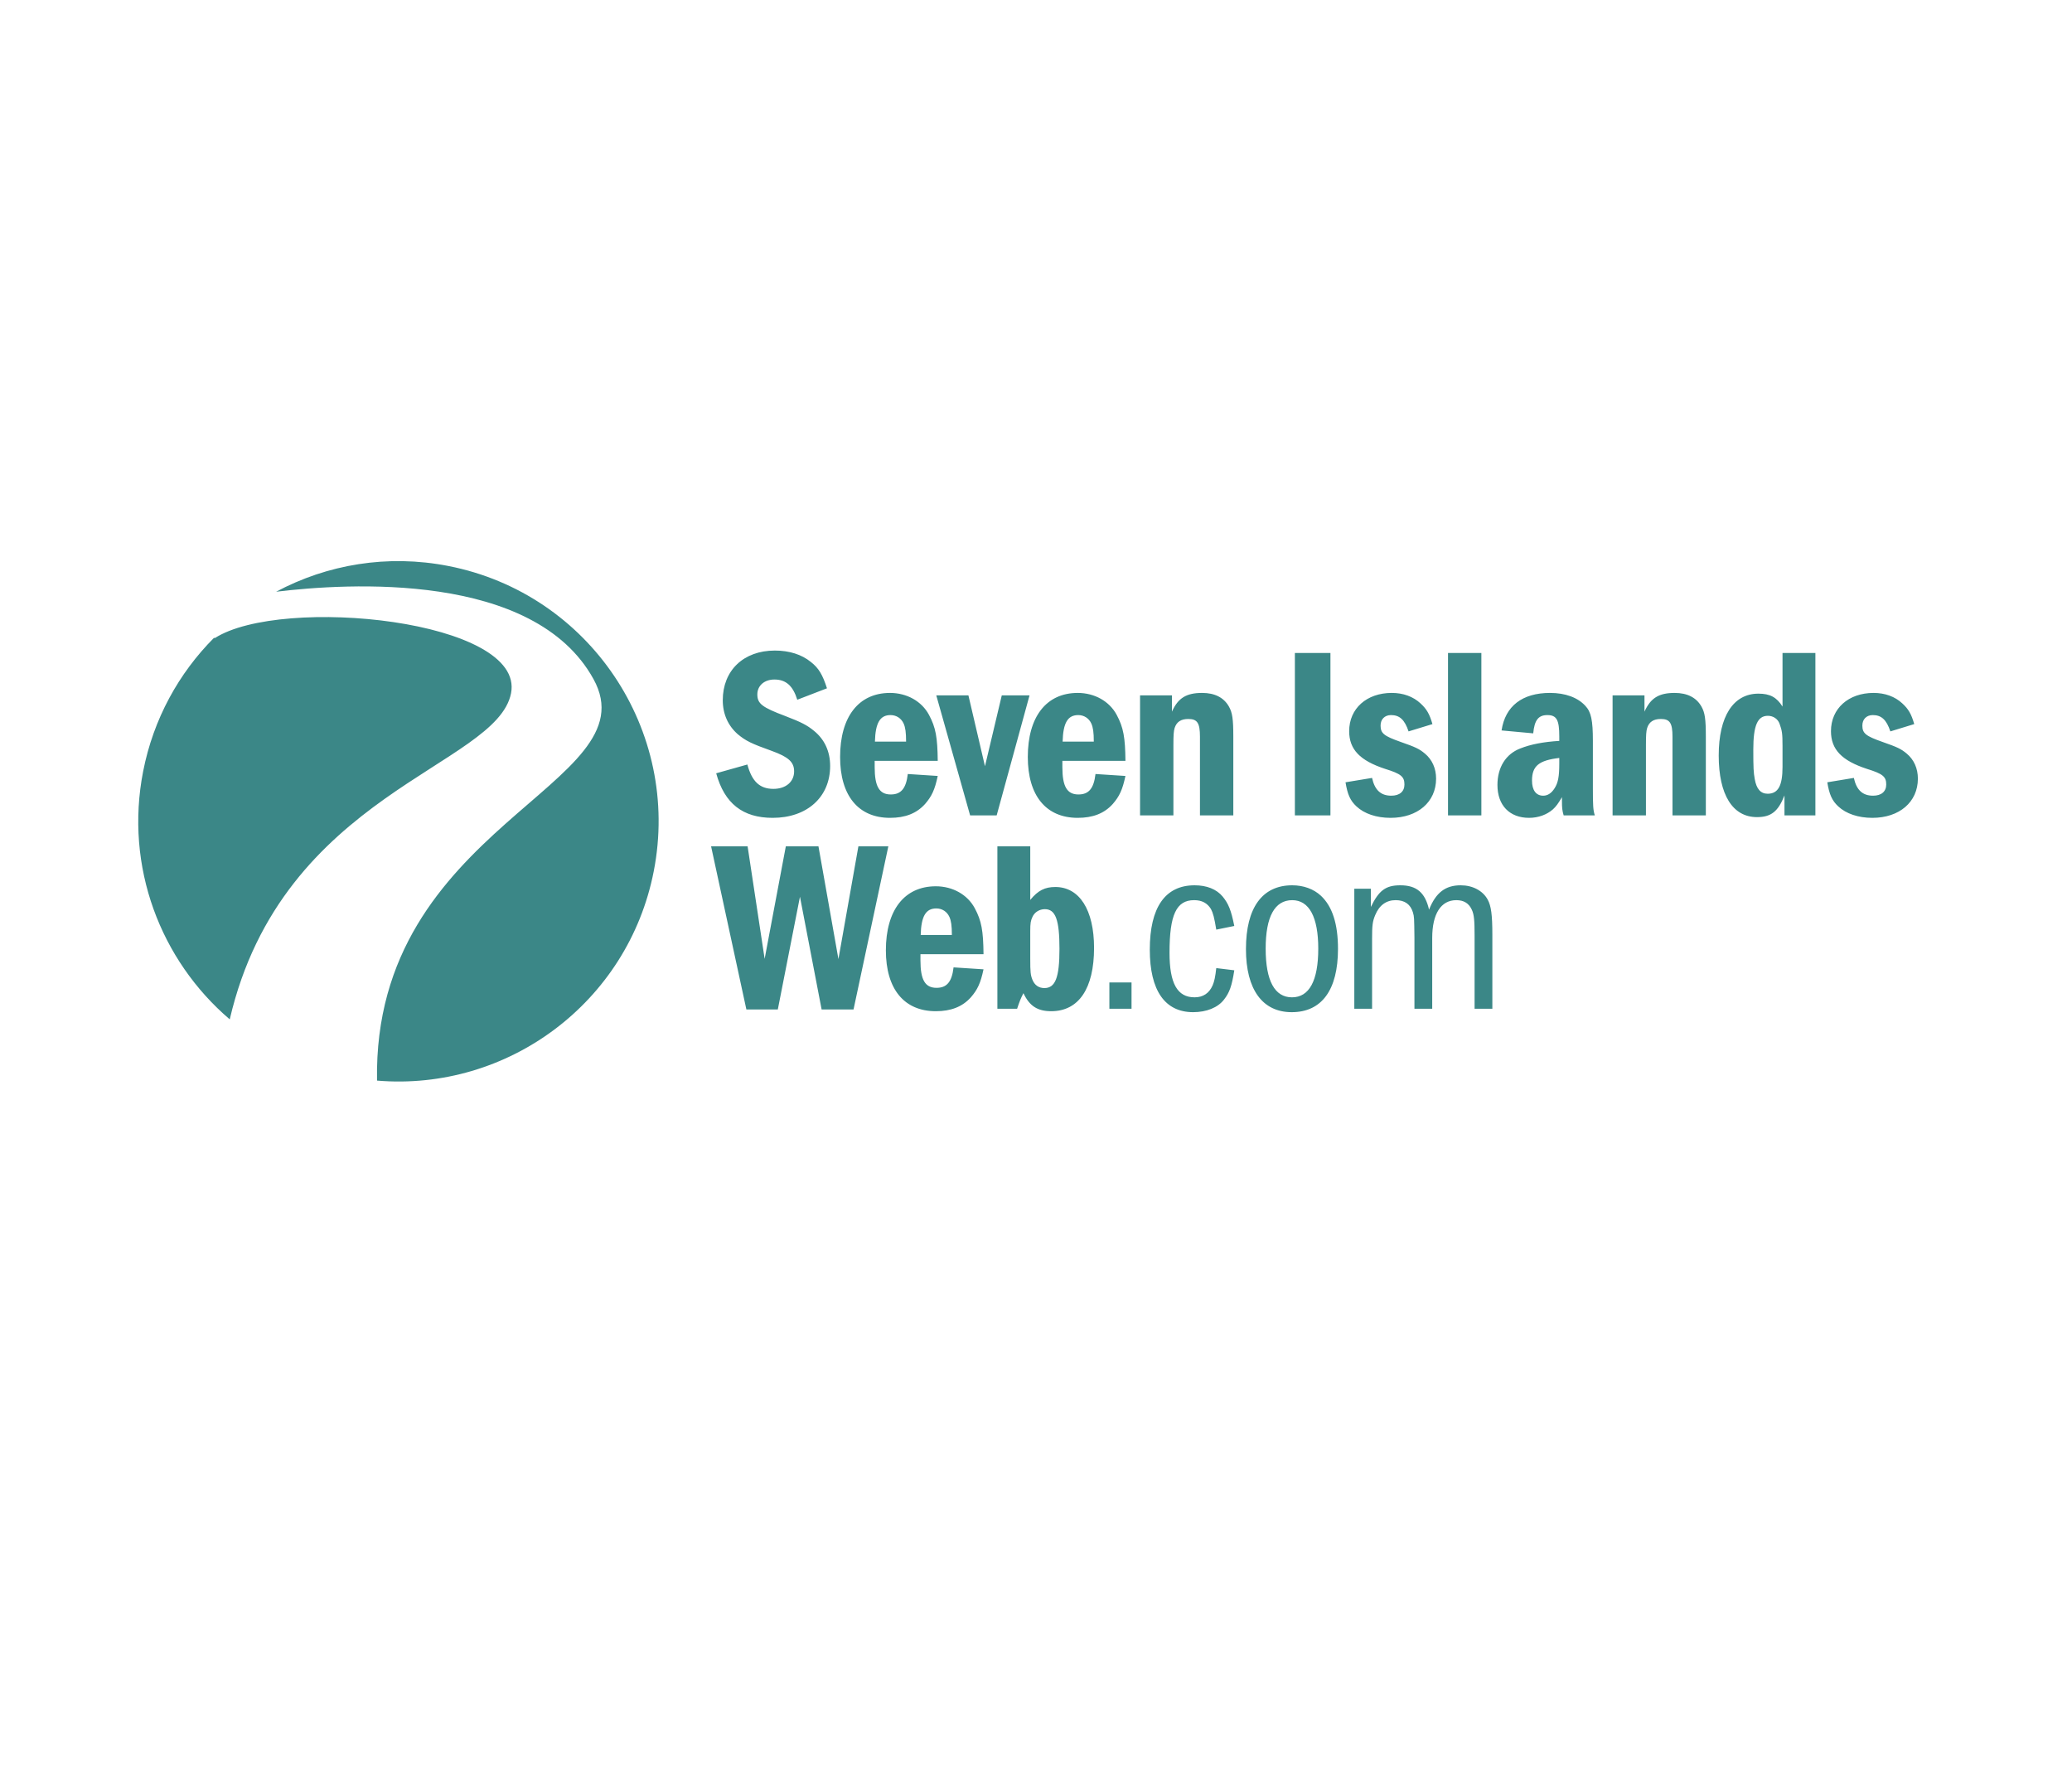 <?xml version="1.0" encoding="UTF-8"?>
<svg id="Layer_2" data-name="Layer 2" xmlns="http://www.w3.org/2000/svg" width="394" height="340" viewBox="0 0 394 340">
  <defs>
    <style>
      .cls-1 {
        fill: #3b8787;
      }

      .cls-1, .cls-2 {
        stroke-width: 0px;
      }

      .cls-2 {
        fill: #fff;
      }
    </style>
  </defs>
  <g id="Layer_1-2" data-name="Layer 1">
    <g>
      <rect class="cls-2" width="394" height="340"/>
      <path class="cls-1" d="m260.673,168.965v3.473c1.528-3.148,2.824-4.121,5.602-4.121,3.103,0,4.722,1.39,5.464,4.631,1.296-3.241,3.103-4.631,6.019-4.631,2.268,0,4.213,1.02,5.14,2.732.649,1.204.88,2.87.88,6.667v14.076h-3.379v-13.89c0-2.917-.094-3.983-.51-4.908-.556-1.25-1.529-1.852-2.964-1.852-2.916,0-4.583,2.592-4.583,7.176v13.474h-3.38v-13.474c-.046-3.936-.046-3.982-.278-4.816-.462-1.574-1.573-2.36-3.287-2.36-1.759,0-3.102.925-3.889,2.824-.509,1.204-.602,1.945-.602,4.584v13.242h-3.379v-22.828h3.149,0Zm-20,11.392c0,6.112,1.715,9.259,5,9.259s5-3.148,5-9.259c0-5.974-1.712-9.214-4.954-9.214-3.332,0-5.047,3.148-5.047,9.214m10.511-10.048c2.176,2.038,3.241,5.37,3.241,10.093,0,7.825-3.102,12.038-8.798,12.038-5.555,0-8.704-4.306-8.704-11.993,0-7.871,3.102-12.131,8.797-12.131,2.13,0,4.075.696,5.464,1.992m-19.907,6.436c-.371-2.269-.601-3.149-1.019-3.935-.694-1.112-1.712-1.667-3.194-1.667-3.38,0-4.676,2.777-4.676,10,0,5.834,1.481,8.473,4.769,8.473,1.621,0,2.778-.787,3.426-2.268.324-.742.51-1.621.695-3.288l3.426.418c-.463,3.008-.925,4.259-1.944,5.555-1.158,1.529-3.334,2.408-5.88,2.408-5.371,0-8.242-4.121-8.242-11.899,0-8.01,2.916-12.224,8.519-12.224,2.315,0,4.168.742,5.326,2.13,1.11,1.343,1.619,2.593,2.221,5.603,0,0-3.426.695-3.426.695Zm-16.112,15.048h-4.212v-5h4.212v5Zm-19.258-9.492c0,2.501.047,3.056.416,3.983.416,1.018,1.204,1.573,2.27,1.573,2.082,0,2.869-1.991,2.869-7.454,0-5.51-.74-7.547-2.778-7.547-1.018,0-1.945.554-2.362,1.482-.324.694-.416,1.157-.416,2.684v5.279Zm0-21.391v10.186c1.481-1.805,2.778-2.454,4.769-2.454,4.584,0,7.362,4.354,7.362,11.576,0,7.733-2.917,12.038-8.149,12.038-2.592,0-4.121-.973-5.279-3.427-.509.973-.74,1.576-1.204,2.964h-3.75v-30.883h6.251Zm-14.905,16.854c0-1.76-.14-2.687-.464-3.426-.463-1.019-1.39-1.621-2.5-1.621-1.991,0-2.872,1.482-2.963,5.047h5.927Zm-5.974,3.658v1.204c0,3.659.88,5.186,3.055,5.186,1.945,0,2.918-1.112,3.241-3.89l5.695.371c-.556,2.639-1.158,3.889-2.407,5.324-1.62,1.806-3.797,2.64-6.667,2.64-6.019,0-9.493-4.214-9.493-11.576,0-7.639,3.521-12.175,9.493-12.175,3.194,0,6.019,1.573,7.408,4.166,1.297,2.406,1.621,4.306,1.667,8.75h-11.992Zm-32.868-20.512l3.24,21.391,4.028-21.391h6.205l3.797,21.438,3.797-21.438h5.693l-6.62,31.021h-6.066l-4.12-21.437-4.212,21.437h-5.975l-6.712-31.021h6.944Zm217.301-21.852c-.74-2.224-1.714-3.102-3.334-3.102-1.204,0-1.991.787-1.991,1.991,0,1.481.648,1.991,3.797,3.102,2.917,1.019,3.565,1.343,4.63,2.224,1.388,1.157,2.13,2.824,2.13,4.769,0,4.445-3.518,7.453-8.659,7.453-2.684,0-4.999-.787-6.481-2.176-1.204-1.111-1.714-2.315-2.083-4.584l5.046-.833c.51,2.315,1.667,3.379,3.658,3.379,1.574,0,2.5-.787,2.5-2.13,0-1.482-.648-2.036-3.656-2.963-4.816-1.574-6.852-3.704-6.852-7.176,0-4.307,3.334-7.27,8.102-7.27,2.176,0,4.075.695,5.462,1.991,1.158,1.064,1.714,1.991,2.269,3.936,0,0-4.537,1.388-4.537,1.388Zm-20.508,2.732c0-2.363-.092-2.872-.556-4.169-.324-.924-1.205-1.528-2.222-1.528-1.991,0-2.778,1.853-2.778,6.437,0,3.472.047,4.351.277,5.602.324,1.852,1.111,2.778,2.454,2.778,1.992,0,2.825-1.528,2.825-5.093v-4.027Zm6.251-17.642v30.883h-5.88v-3.796c-1.204,3.056-2.548,4.121-5.232,4.121-4.631,0-7.271-4.26-7.271-11.714s2.778-11.761,7.548-11.761c2.224,0,3.472.696,4.584,2.454v-10.187h6.251,0Zm-32.5,8.057v3.102c1.158-2.593,2.732-3.564,5.742-3.564,2.408,0,4.121.88,5.093,2.592.649,1.157.833,2.315.833,5.742v14.954h-6.341v-14.954c0-2.64-.511-3.379-2.224-3.379-1.388,0-2.222.554-2.593,1.712-.185.602-.232,1.388-.232,3.241v13.38h-6.343v-22.826h6.065,0Zm-16.201,11.9c-3.889.462-5.185,1.528-5.185,4.306,0,1.852.787,2.87,2.13,2.87.834,0,1.573-.463,2.176-1.436.649-1.018.88-2.221.88-4.63v-1.11Zm-10.973-5.232c.694-4.631,3.935-7.13,9.214-7.13,2.916,0,5.279.88,6.713,2.453,1.111,1.158,1.436,2.778,1.436,6.668v9.074c0,3.194.046,4.121.37,5.093h-5.927c-.277-.972-.324-1.388-.324-2.778v-.694c-.739,1.249-1.11,1.759-1.712,2.315-1.158,1.018-2.779,1.62-4.538,1.62-3.703,0-6.018-2.362-6.018-6.251,0-3.332,1.573-5.88,4.351-6.944,1.991-.787,4.399-1.25,7.409-1.435v-.88c0-3.102-.51-4.028-2.268-4.028-1.715,0-2.455.972-2.687,3.472l-6.018-.554Zm-3.842,16.158h-6.344v-30.883h6.344v30.883Zm-13.843-15.973c-.74-2.224-1.712-3.102-3.332-3.102-1.204,0-1.991.787-1.991,1.991,0,1.481.647,1.991,3.796,3.102,2.917,1.019,3.566,1.343,4.631,2.224,1.388,1.157,2.129,2.824,2.129,4.769,0,4.445-3.517,7.453-8.658,7.453-2.684,0-5-.787-6.481-2.176-1.204-1.111-1.712-2.315-2.084-4.584l5.047-.833c.509,2.315,1.667,3.379,3.658,3.379,1.574,0,2.5-.787,2.5-2.13,0-1.482-.648-2.036-3.658-2.963-4.814-1.574-6.852-3.704-6.852-7.176,0-4.307,3.334-7.27,8.104-7.27,2.176,0,4.074.695,5.462,1.991,1.158,1.064,1.712,1.991,2.269,3.936,0,0-4.538,1.388-4.538,1.388Zm-14.858,15.973h-6.76v-30.883h6.76v30.883Zm-30.136-22.826v3.102c1.157-2.593,2.732-3.564,5.741-3.564,2.408,0,4.121.88,5.093,2.592.649,1.157.834,2.315.834,5.742v14.954h-6.342v-14.954c0-2.64-.511-3.379-2.224-3.379-1.388,0-2.221.554-2.593,1.712-.185.602-.232,1.388-.232,3.241v13.38h-6.343v-22.826h6.066,0Zm-14.861,8.798c0-1.76-.139-2.687-.463-3.427-.463-1.018-1.391-1.62-2.501-1.62-1.991,0-2.872,1.481-2.963,5.047h5.927Zm-5.975,3.658v1.202c0,3.659.881,5.186,3.056,5.186,1.945,0,2.918-1.111,3.242-3.889l5.694.37c-.556,2.64-1.158,3.89-2.406,5.326-1.621,1.806-3.798,2.639-6.668,2.639-6.018,0-9.493-4.213-9.493-11.575,0-7.639,3.521-12.176,9.493-12.176,3.193,0,6.019,1.573,7.408,4.166,1.296,2.407,1.621,4.306,1.667,8.752h-11.993,0Zm-17.867-12.456l3.148,13.474,3.197-13.474h5.278l-6.251,22.826h-5.047l-6.436-22.826h6.112Zm-11.851,8.798c0-1.76-.138-2.687-.462-3.427-.464-1.018-1.39-1.62-2.501-1.62-1.991,0-2.872,1.481-2.963,5.047h5.926Zm-5.974,3.658v1.202c0,3.659.881,5.186,3.056,5.186,1.945,0,2.917-1.111,3.242-3.889l5.694.37c-.554,2.64-1.158,3.89-2.407,5.326-1.621,1.806-3.796,2.639-6.667,2.639-6.019,0-9.493-4.213-9.493-11.575,0-7.639,3.521-12.176,9.493-12.176,3.194,0,6.019,1.573,7.408,4.166,1.296,2.407,1.62,4.306,1.667,8.752h-11.993Zm-14.719-11.622c-.833-2.686-2.176-3.844-4.351-3.844-1.898,0-3.241,1.158-3.241,2.825,0,1.759.88,2.454,5.324,4.121,3.01,1.158,4.12,1.714,5.464,2.824,1.991,1.621,3.055,3.89,3.055,6.668,0,5.927-4.399,9.862-10.926,9.862-5.695,0-9.168-2.732-10.742-8.473l5.927-1.667c.88,3.241,2.362,4.63,4.955,4.63,2.36,0,3.936-1.342,3.936-3.332,0-1.76-1.067-2.732-4.26-3.89-3.89-1.388-4.908-1.897-6.436-3.149-1.854-1.62-2.872-3.842-2.872-6.481,0-5.648,3.936-9.445,9.908-9.445,2.731,0,5.093.74,6.852,2.177,1.482,1.157,2.222,2.406,3.055,4.999l-5.648,2.177Zm-66.335-25.427c-11.615-2.274-23.072-.277-32.759,4.891,13.5-1.627,49.006-3.925,60.342,16.601,11.147,20.182-42.008,27.718-41.158,76.348,24.804,2.08,47.723-14.796,52.616-39.79,5.249-26.812-12.232-52.801-39.042-58.05m11.908,24.196c2.732-13.961-43.612-18.622-56.329-10.489l-.154-.048c-6.682,6.704-11.519,15.395-13.475,25.382-3.556,18.163,3.328,35.94,16.468,47.155,10.018-43.112,50.756-48.041,53.49-62"/>
    </g>
  </g>
</svg>